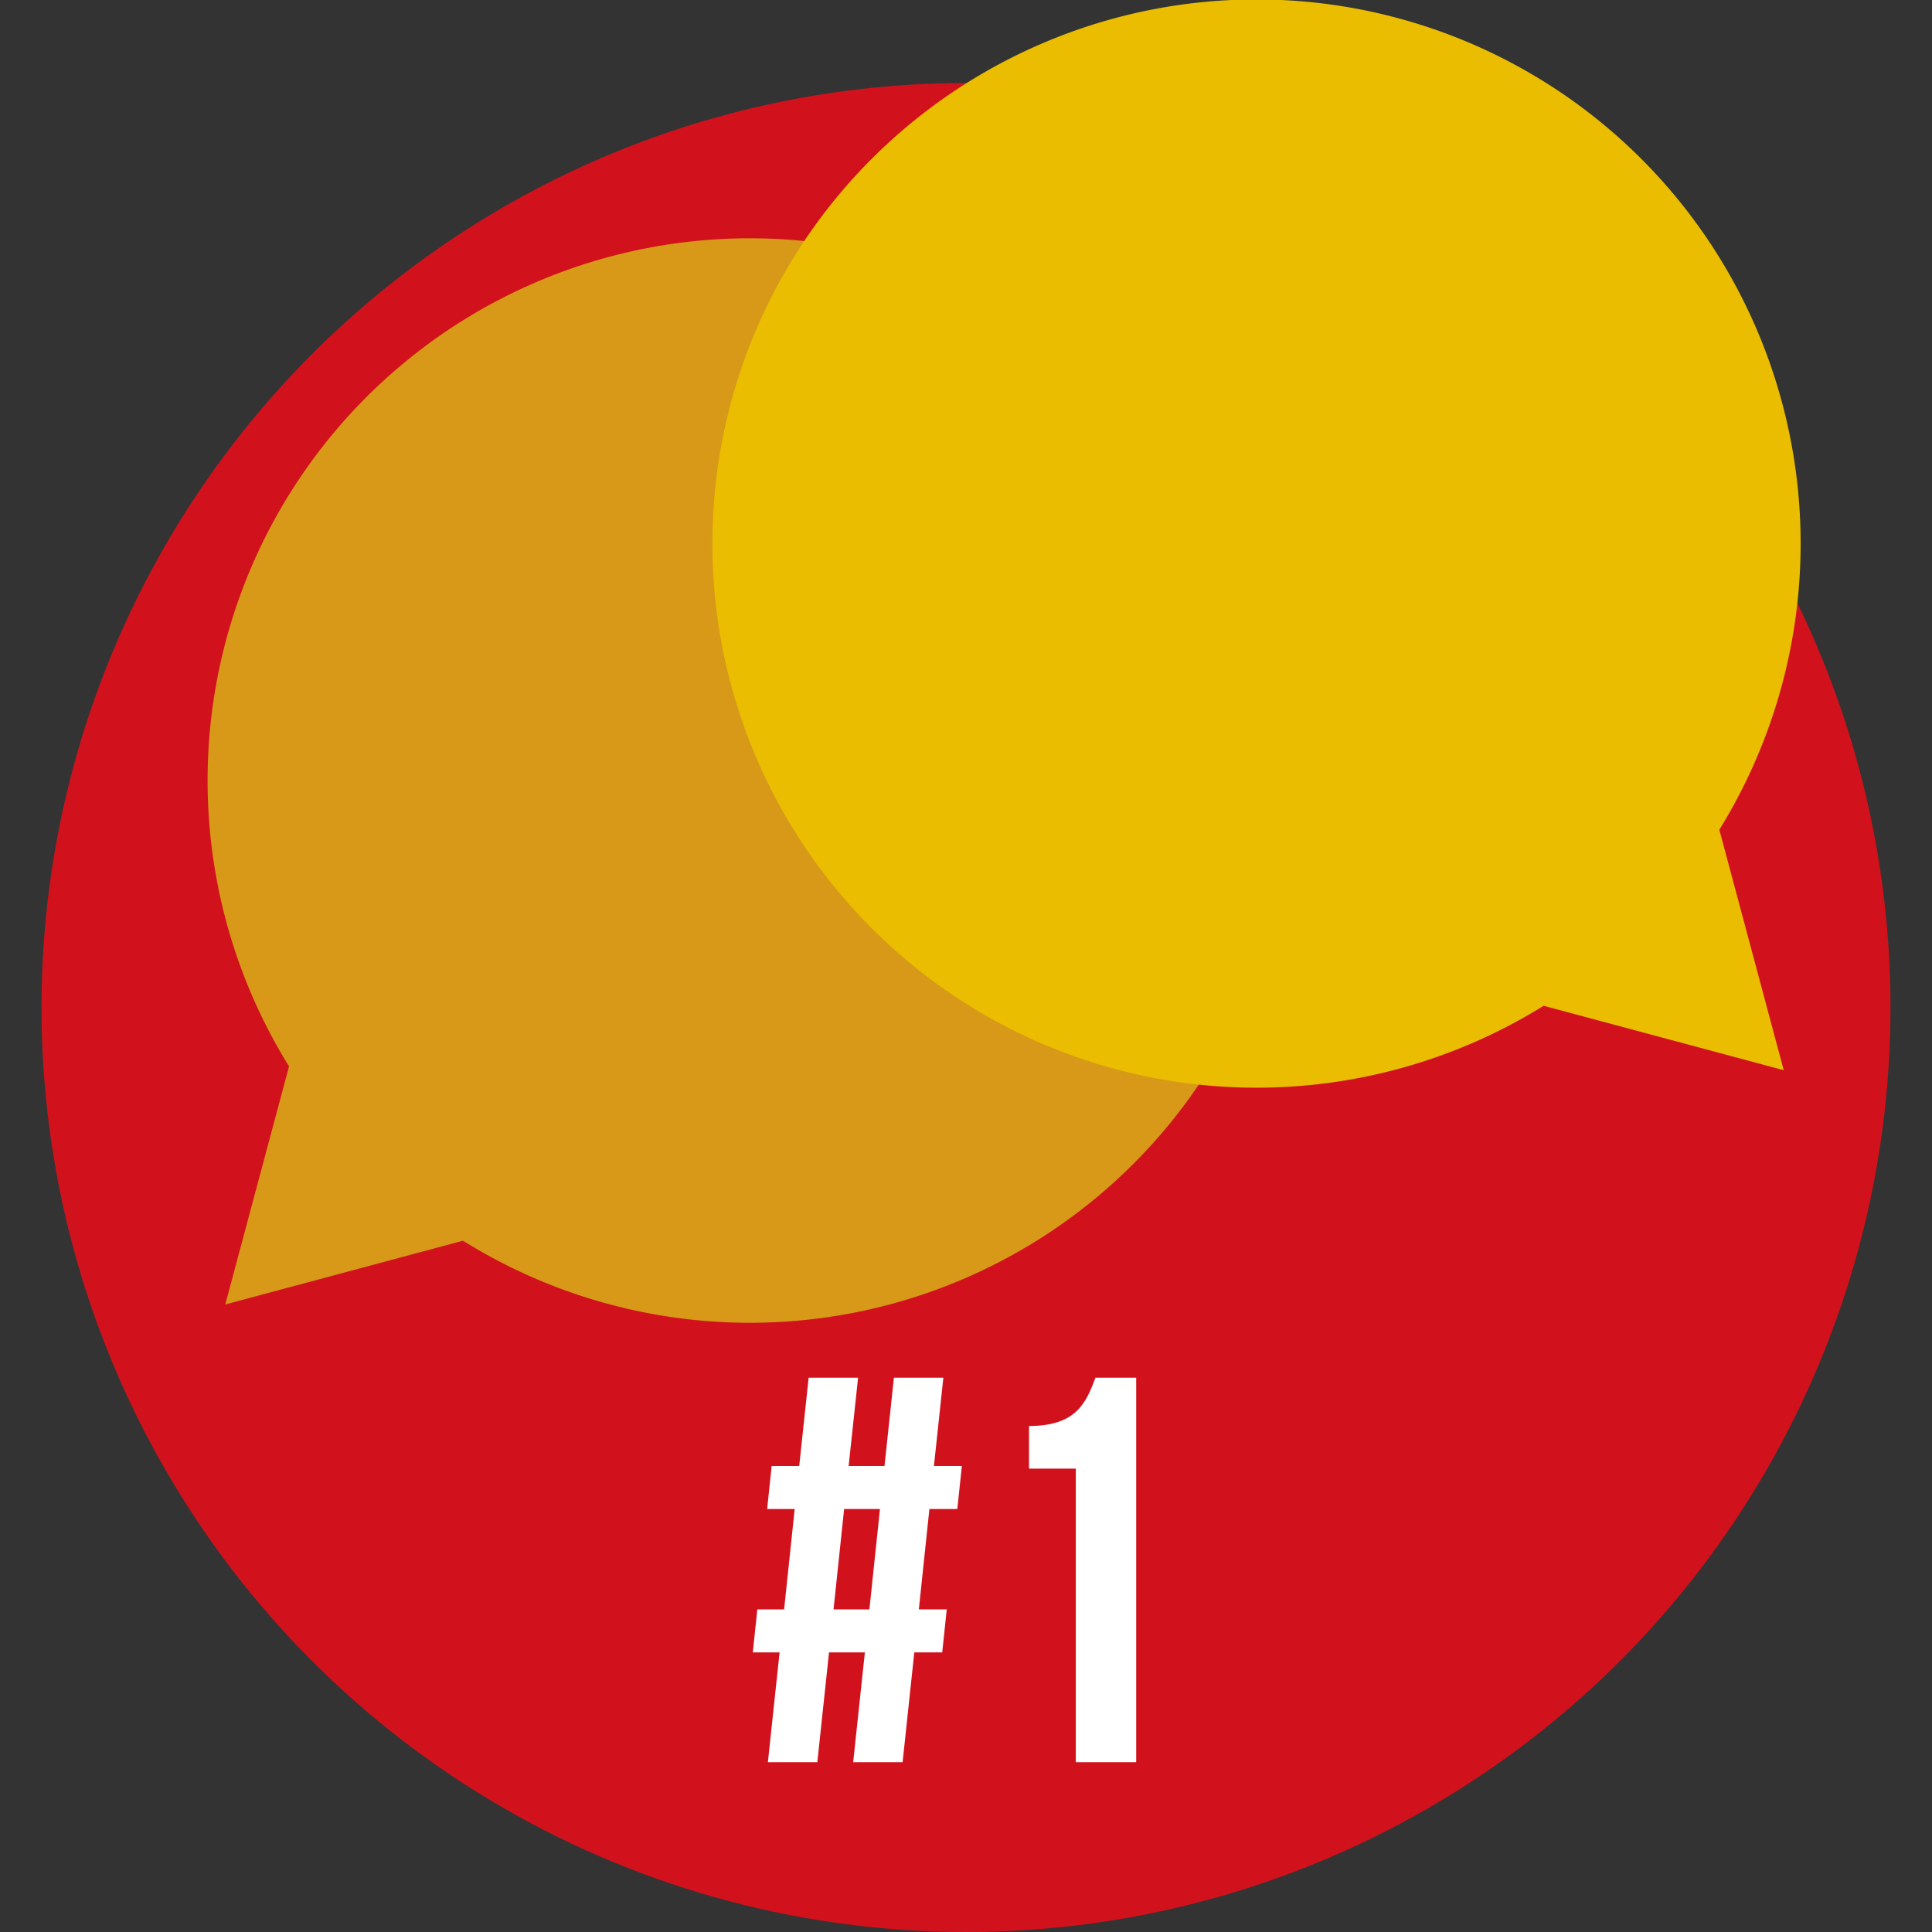<svg xmlns="http://www.w3.org/2000/svg" viewBox="0 0 512 512">
  <rect x="0" y="0" width="512" height="512" fill="#333333" stroke="none"/>
  <circle cx="256" cy="267" r="245" fill="#d1121d"/>
  <path d="M76.6 282.6a143.7 143.7 0 1 1 46.1 46.2l-63 16.9 16.9-63.1z" fill="#d89918"/>
  <path d="M455.1 219.8A143.7 143.7 0 1 0 409 266l63 16.9-16.9-63.1z" fill="#eabd00" stroke="#eabd00" stroke-miterlimit="10"/>
  <path fill="#fff" d="M229.2 437.9h-9.5l-3.1 29.1h-13.1l3.1-29.1h-7.1l1.2-11.4h7.1l2.8-26.6h-7.3l1.2-11.4h7.3l2.5-23.4h13.1l-2.5 23.4h9.5l2.5-23.4H250l-2.5 23.4h7.4l-1.2 11.4h-7.4l-2.8 26.6h7.4l-1.2 11.4h-7.4l-3.1 29.1h-13.1l3.1-29.1zm-8.3-11.4h9.5l2.8-26.6h-9.5l-2.8 26.6zM272.7 377.9c12.4 0 15.1-6 17.6-12.8h10.8V467h-16v-77.8h-12.4v-11.3z"/>
</svg>
